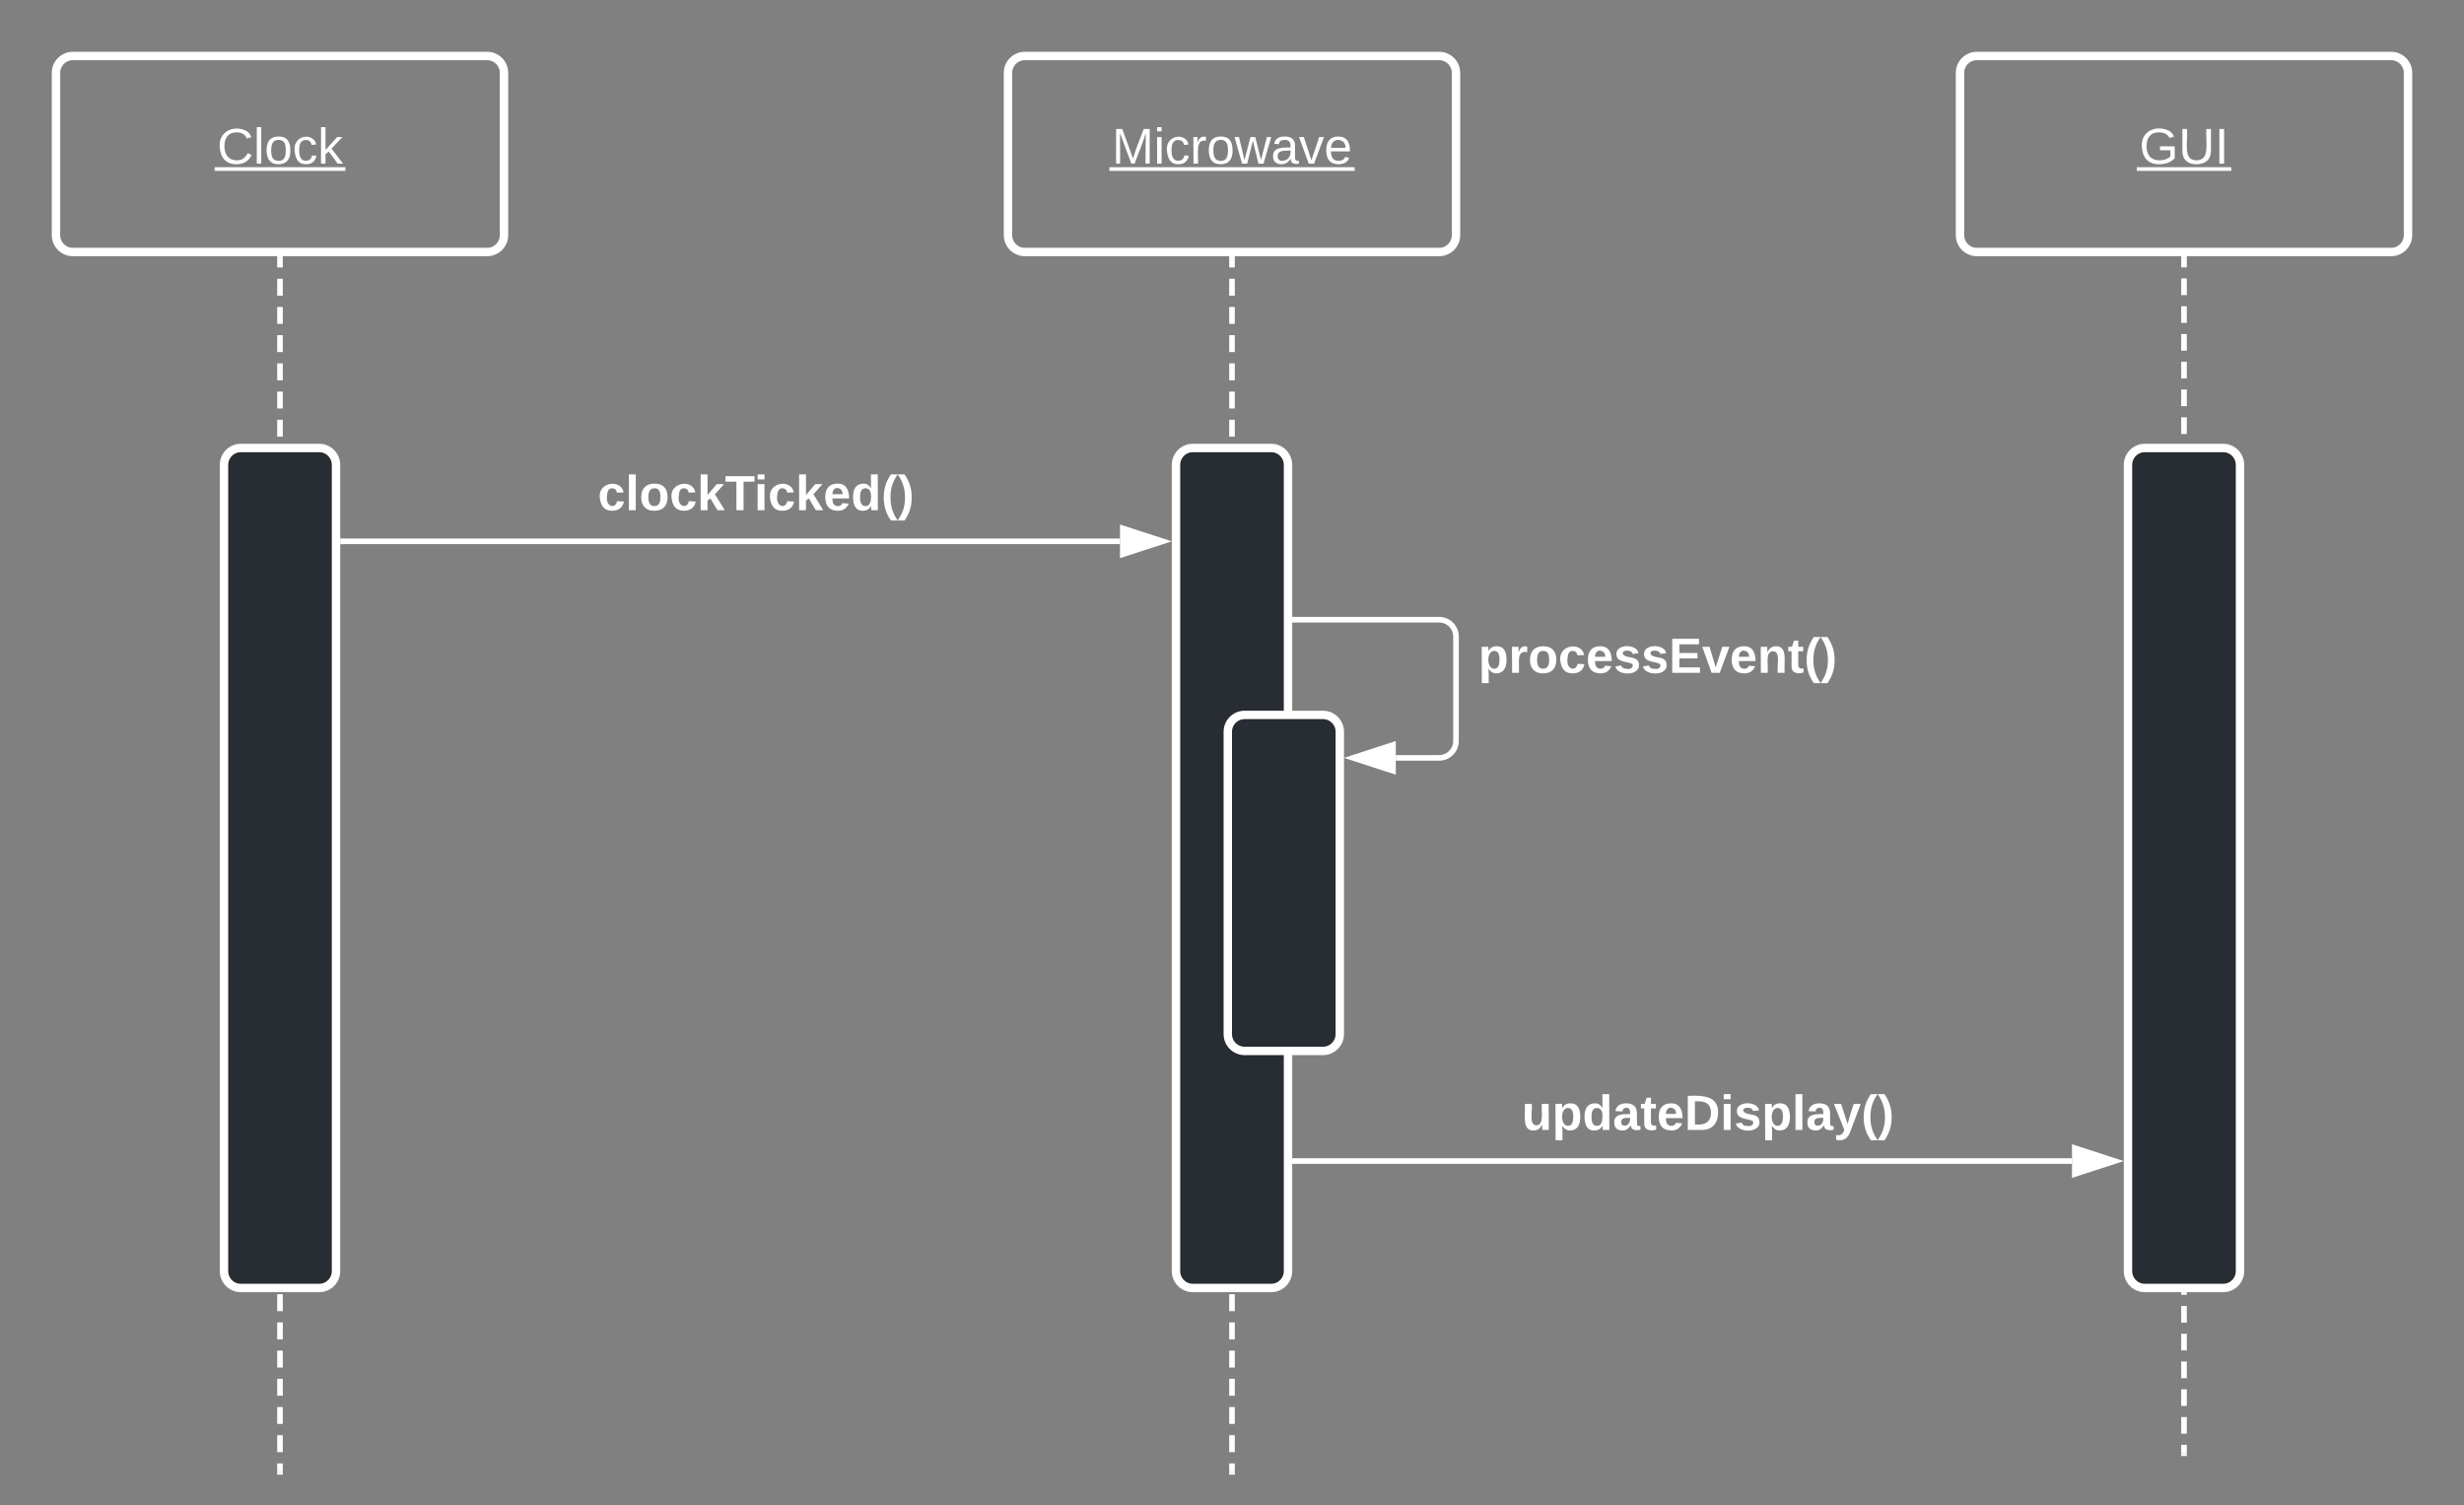 <svg xmlns="http://www.w3.org/2000/svg" xmlns:xlink="http://www.w3.org/1999/xlink" xmlns:lucid="lucid" width="880" height="537.67"><rect width="100%" height="100%" fill="#808080" stroke="none"/><g transform="translate(-40 -80)" lucid:page-tab-id="grEk5Rz4o~Dn"><path d="M400 106c0-3.3 2.7-6 6-6h148c3.3 0 6 2.7 6 6v58c0 3.3-2.7 6-6 6H406c-3.3 0-6-2.7-6-6z" stroke="#fff" stroke-width="3" fill-opacity="0"/><use xlink:href="#a" transform="matrix(1,0,0,1,400,100) translate(37.105 38.462)"/><path d="M740 106c0-3.3 2.7-6 6-6h148c3.3 0 6 2.7 6 6v58c0 3.3-2.7 6-6 6H746c-3.3 0-6-2.7-6-6z" stroke="#fff" stroke-width="3" fill-opacity="0"/><use xlink:href="#b" transform="matrix(1,0,0,1,740,100) translate(64.03 38.462)"/><path d="M480 172.5v3.02m0 4.03v6.05m0 4.03v6.04m0 4.03v6.04m0 4.03v6.05m0 4.03v6.04m0 4.02v6.04m0 4.03v6.04m0 4.03v6.04m0 4.04v6.04m0 4.03v6.06m0 4.03v6.03m0 4.03v6.05m0 4.04v6.04m0 4.03v6.05m0 4.03v6.05m0 4.03v6.04m0 4.03v6.04m0 4.03v6.05m0 4.03v6.04m0 4.03V377m0 4.02v6.05m0 4.03v6.04m0 4.03v6.05m0 4.03v6.04m0 4.02v6.04m0 4.03v6.04m0 4.03v6.04m0 4.04v6.04m0 4.03v6.06m0 4.03v6.03m0 4.03v6.05m0 4.03v6.05m0 4.03v6.05m0 4.03v6.05m0 4.03v6.04m0 4.03v6.04m0 4.03v6.05m0 4.03v6.04m0 4.03v6.04m0 4.02v6.05m0 4.03v6.04m0 4.03v6.05m0 4.02v3.03" stroke="#fff" stroke-width="2" fill="none"/><path d="M481 172.53h-2v-1.03h2z" stroke="#fff" stroke-width=".05" fill="#fff"/><path d="M480 605.64v1.03M820 172.5v2.98m0 3.96v5.95m0 3.96v5.95m0 3.98v5.95m0 3.97v5.95m0 3.97v5.95m0 3.97V235m0 3.95v5.96m0 3.97v5.95m0 3.97v5.94m0 3.97v5.96m0 3.97v5.95m0 3.97v5.95m0 3.97v5.95m0 3.96v5.96m0 3.96v5.95m0 3.97v5.95m0 3.97v5.95m0 3.96V354m0 3.98v5.95m0 3.97v5.95m0 3.97v5.95m0 3.96v5.95m0 3.97v5.95m0 3.97v5.95m0 3.97v5.94m0 3.97v5.96m0 3.97v5.95m0 3.97v5.95m0 3.96v5.96m0 3.96v5.95m0 3.97v5.95m0 3.97v5.95m0 3.97v5.95m0 3.96v5.95m0 3.98v5.95m0 3.96v5.95m0 3.96v5.96m0 3.97v5.95m0 3.97v5.95m0 3.97v5.95m0 3.97v5.94m0 3.97v5.96m0 3.96V599" stroke="#fff" stroke-width="2" fill="none"/><path d="M821 172.53h-2v-1.03h2z" stroke="#fff" stroke-width=".05" fill="#fff"/><path d="M820 598.97V600" stroke="#fff" stroke-width="2" fill="none"/><path d="M460 246c0-3.3 2.7-6 6-6h28c3.3 0 6 2.7 6 6v288c0 3.3-2.7 6-6 6h-28c-3.3 0-6-2.7-6-6zM800 246c0-3.3 2.7-6 6-6h28c3.3 0 6 2.7 6 6v288c0 3.3-2.7 6-6 6h-28c-3.3 0-6-2.7-6-6z" stroke="#fff" stroke-width="3" fill="#282c33"/><path d="M60 106c0-3.3 2.7-6 6-6h148c3.3 0 6 2.7 6 6v58c0 3.3-2.7 6-6 6H66c-3.3 0-6-2.7-6-6z" stroke="#fff" stroke-width="3" fill-opacity="0"/><use xlink:href="#c" transform="matrix(1,0,0,1,60,100) translate(57.555 38.462)"/><path d="M140 172.5v3.02m0 4.03v6.05m0 4.03v6.04m0 4.03v6.04m0 4.03v6.05m0 4.03v6.04m0 4.02v6.04m0 4.03v6.04m0 4.03v6.04m0 4.04v6.04m0 4.03v6.06m0 4.03v6.03m0 4.03v6.05m0 4.04v6.04m0 4.03v6.05m0 4.03v6.05m0 4.03v6.04m0 4.03v6.04m0 4.03v6.05m0 4.03v6.04m0 4.03V377m0 4.02v6.05m0 4.03v6.04m0 4.03v6.05m0 4.03v6.04m0 4.02v6.04m0 4.03v6.04m0 4.03v6.04m0 4.04v6.04m0 4.03v6.06m0 4.03v6.03m0 4.03v6.05m0 4.03v6.05m0 4.03v6.05m0 4.03v6.05m0 4.03v6.04m0 4.03v6.04m0 4.03v6.05m0 4.03v6.04m0 4.03v6.04m0 4.02v6.05m0 4.03v6.04m0 4.03v6.05m0 4.02v3.03" stroke="#fff" stroke-width="2" fill="none"/><path d="M141 172.53h-2v-1.03h2z" stroke="#fff" stroke-width=".05" fill="#fff"/><path d="M140 605.64v1.03" stroke="#fff" stroke-width="2" fill="none"/><path d="M120 246c0-3.3 2.7-6 6-6h28c3.3 0 6 2.7 6 6v288c0 3.3-2.7 6-6 6h-28c-3.3 0-6-2.7-6-6z" stroke="#fff" stroke-width="3" fill="#282c33"/><path d="M162.5 273.33H440" stroke="#fff" stroke-width="2" fill="none"/><path d="M162.53 274.33h-1.03v-2h1.03z" stroke="#fff" stroke-width=".05" fill="#fff"/><path d="M455.26 273.33L441 277.97v-9.27z" stroke="#fff" stroke-width="2" fill="#fff"/><use xlink:href="#d" transform="matrix(1,0,0,1,253.506,248) translate(0 14.222)"/><path d="M478.5 341.33c0-3.3 2.7-6 6-6h28c3.3 0 6 2.7 6 6v108c0 3.32-2.7 6-6 6h-28c-3.3 0-6-2.68-6-6z" stroke="#fff" stroke-width="3" fill="#282c33"/><path d="M502.5 301.33H554c3.3 0 6 2.7 6 6v37.34c0 3.3-2.7 6-6 6h-15.5" stroke="#fff" stroke-width="2" fill="none"/><path d="M502.53 302.33h-1.03v-2h1.03z" stroke="#fff" stroke-width=".05" fill="#fff"/><path d="M523.24 350.67l14.26-4.64v9.27z" stroke="#fff" stroke-width="2" fill="#fff"/><use xlink:href="#e" transform="matrix(1,0,0,1,568,306.083) translate(0 14.222)"/><path d="M502.5 494.67H780" stroke="#fff" stroke-width="2" fill="none"/><path d="M502.53 495.67h-1.03v-2h1.03z" stroke="#fff" stroke-width=".05" fill="#fff"/><path d="M795.26 494.67L781 499.3v-9.27z" stroke="#fff" stroke-width="2" fill="#fff"/><use xlink:href="#f" transform="matrix(1,0,0,1,583.531,469.333) translate(0 14.222)"/><defs><path fill="#fff" d="M240 0l2-218c-23 76-54 145-80 218h-23L58-218 59 0H30v-248h44l77 211c21-75 51-140 76-211h43V0h-30" id="g"/><path fill="#fff" d="M24-231v-30h32v30H24zM24 0v-190h32V0H24" id="h"/><path fill="#fff" d="M96-169c-40 0-48 33-48 73s9 75 48 75c24 0 41-14 43-38l32 2c-6 37-31 61-74 61-59 0-76-41-82-99-10-93 101-131 147-64 4 7 5 14 7 22l-32 3c-4-21-16-35-41-35" id="i"/><path fill="#fff" d="M114-163C36-179 61-72 57 0H25l-1-190h30c1 12-1 29 2 39 6-27 23-49 58-41v29" id="j"/><path fill="#fff" d="M100-194c62-1 85 37 85 99 1 63-27 99-86 99S16-35 15-95c0-66 28-99 85-99zM99-20c44 1 53-31 53-75 0-43-8-75-51-75s-53 32-53 75 10 74 51 75" id="k"/><path fill="#fff" d="M206 0h-36l-40-164L89 0H53L-1-190h32L70-26l43-164h34l41 164 42-164h31" id="l"/><path fill="#fff" d="M141-36C126-15 110 5 73 4 37 3 15-17 15-53c-1-64 63-63 125-63 3-35-9-54-41-54-24 1-41 7-42 31l-33-3c5-37 33-52 76-52 45 0 72 20 72 64v82c-1 20 7 32 28 27v20c-31 9-61-2-59-35zM48-53c0 20 12 33 32 33 41-3 63-29 60-74-43 2-92-5-92 41" id="m"/><path fill="#fff" d="M108 0H70L1-190h34L89-25l56-165h34" id="n"/><path fill="#fff" d="M100-194c63 0 86 42 84 106H49c0 40 14 67 53 68 26 1 43-12 49-29l28 8c-11 28-37 45-77 45C44 4 14-33 15-96c1-61 26-98 85-98zm52 81c6-60-76-77-97-28-3 7-6 17-6 28h103" id="o"/><g id="a"><use transform="matrix(0.05,0,0,0.05,0,0)" xlink:href="#g"/><use transform="matrix(0.05,0,0,0.05,14.95,0)" xlink:href="#h"/><use transform="matrix(0.05,0,0,0.05,18.9,0)" xlink:href="#i"/><use transform="matrix(0.05,0,0,0.05,27.9,0)" xlink:href="#j"/><use transform="matrix(0.05,0,0,0.05,33.85,0)" xlink:href="#k"/><use transform="matrix(0.05,0,0,0.05,43.85,0)" xlink:href="#l"/><use transform="matrix(0.05,0,0,0.05,56.8,0)" xlink:href="#m"/><use transform="matrix(0.05,0,0,0.05,66.8,0)" xlink:href="#n"/><use transform="matrix(0.05,0,0,0.05,75.8,0)" xlink:href="#o"/><path fill="#fff" d="M-.9 1.25h87.6v1.32H-.9z"/></g><path fill="#fff" d="M143 4C61 4 22-44 18-125c-5-107 100-154 193-111 17 8 29 25 37 43l-32 9c-13-25-37-40-76-40-61 0-88 39-88 99 0 61 29 100 91 101 35 0 62-11 79-27v-45h-74v-28h105v86C228-13 192 4 143 4" id="p"/><path fill="#fff" d="M232-93c-1 65-40 97-104 97C67 4 28-28 28-90v-158h33c8 89-33 224 67 224 102 0 64-133 71-224h33v155" id="q"/><path fill="#fff" d="M33 0v-248h34V0H33" id="r"/><g id="b"><use transform="matrix(0.05,0,0,0.05,0,0)" xlink:href="#p"/><use transform="matrix(0.05,0,0,0.05,14,0)" xlink:href="#q"/><use transform="matrix(0.05,0,0,0.05,26.95,0)" xlink:href="#r"/><path fill="#fff" d="M-.9 1.25h33.75v1.32H-.9z"/></g><path fill="#fff" d="M212-179c-10-28-35-45-73-45-59 0-87 40-87 99 0 60 29 101 89 101 43 0 62-24 78-52l27 14C228-24 195 4 139 4 59 4 22-46 18-125c-6-104 99-153 187-111 19 9 31 26 39 46" id="s"/><path fill="#fff" d="M24 0v-261h32V0H24" id="t"/><path fill="#fff" d="M143 0L79-87 56-68V0H24v-261h32v163l83-92h37l-77 82L181 0h-38" id="u"/><g id="c"><use transform="matrix(0.05,0,0,0.05,0,0)" xlink:href="#s"/><use transform="matrix(0.05,0,0,0.05,12.95,0)" xlink:href="#t"/><use transform="matrix(0.05,0,0,0.05,16.9,0)" xlink:href="#k"/><use transform="matrix(0.05,0,0,0.05,26.9,0)" xlink:href="#i"/><use transform="matrix(0.05,0,0,0.05,35.9,0)" xlink:href="#u"/><path fill="#fff" d="M-.9 1.25h46.7v1.32H-.9z"/></g><path fill="#fff" d="M190-63c-7 42-38 67-86 67-59 0-84-38-90-98-12-110 154-137 174-36l-49 2c-2-19-15-32-35-32-30 0-35 28-38 64-6 74 65 87 74 30" id="v"/><path fill="#fff" d="M25 0v-261h50V0H25" id="w"/><path fill="#fff" d="M110-194c64 0 96 36 96 99 0 64-35 99-97 99-61 0-95-36-95-99 0-62 34-99 96-99zm-1 164c35 0 45-28 45-65 0-40-10-65-43-65-34 0-45 26-45 65 0 36 10 65 43 65" id="x"/><path fill="#fff" d="M147 0L96-86 75-71V0H25v-261h50v150l67-79h53l-66 74L201 0h-54" id="y"/><path fill="#fff" d="M136-208V0H84v-208H4v-40h212v40h-80" id="z"/><path fill="#fff" d="M25-224v-37h50v37H25zM25 0v-190h50V0H25" id="A"/><path fill="#fff" d="M185-48c-13 30-37 53-82 52C43 2 14-33 14-96s30-98 90-98c62 0 83 45 84 108H66c0 31 8 55 39 56 18 0 30-7 34-22zm-45-69c5-46-57-63-70-21-2 6-4 13-4 21h74" id="B"/><path fill="#fff" d="M88-194c31-1 46 15 58 34l-1-101h50l1 261h-48c-2-10 0-23-3-31C134-8 116 4 84 4 32 4 16-41 15-95c0-56 19-97 73-99zm17 164c33 0 40-30 41-66 1-37-9-64-41-64s-38 30-39 65c0 43 13 65 39 65" id="C"/><path fill="#fff" d="M67-93c0 74 22 123 53 168H70C40 30 18-18 18-93s22-123 52-168h50c-32 44-53 94-53 168" id="D"/><path fill="#fff" d="M102-93c0 74-22 123-52 168H0C30 29 54-18 53-93c0-74-22-123-53-168h50c30 45 52 94 52 168" id="E"/><g id="d"><use transform="matrix(0.049,0,0,0.049,0,0)" xlink:href="#v"/><use transform="matrix(0.049,0,0,0.049,9.877,0)" xlink:href="#w"/><use transform="matrix(0.049,0,0,0.049,14.815,0)" xlink:href="#x"/><use transform="matrix(0.049,0,0,0.049,25.63,0)" xlink:href="#v"/><use transform="matrix(0.049,0,0,0.049,35.506,0)" xlink:href="#y"/><use transform="matrix(0.049,0,0,0.049,45.383,0)" xlink:href="#z"/><use transform="matrix(0.049,0,0,0.049,55.852,0)" xlink:href="#A"/><use transform="matrix(0.049,0,0,0.049,60.79,0)" xlink:href="#v"/><use transform="matrix(0.049,0,0,0.049,70.667,0)" xlink:href="#y"/><use transform="matrix(0.049,0,0,0.049,80.543,0)" xlink:href="#B"/><use transform="matrix(0.049,0,0,0.049,90.42,0)" xlink:href="#C"/><use transform="matrix(0.049,0,0,0.049,101.235,0)" xlink:href="#D"/><use transform="matrix(0.049,0,0,0.049,107.111,0)" xlink:href="#E"/></g><path fill="#fff" d="M135-194c53 0 70 44 70 98 0 56-19 98-73 100-31 1-45-17-59-34 3 33 2 69 2 105H25l-1-265h48c2 10 0 23 3 31 11-24 29-35 60-35zM114-30c33 0 39-31 40-66 0-38-9-64-40-64-56 0-55 130 0 130" id="F"/><path fill="#fff" d="M135-150c-39-12-60 13-60 57V0H25l-1-190h47c2 13-1 29 3 40 6-28 27-53 61-41v41" id="G"/><path fill="#fff" d="M137-138c1-29-70-34-71-4 15 46 118 7 119 86 1 83-164 76-172 9l43-7c4 19 20 25 44 25 33 8 57-30 24-41C81-84 22-81 20-136c-2-80 154-74 161-7" id="H"/><path fill="#fff" d="M24 0v-248h195v40H76v63h132v40H76v65h150V0H24" id="I"/><path fill="#fff" d="M128 0H69L1-190h53L99-40l48-150h52" id="J"/><path fill="#fff" d="M135-194c87-1 58 113 63 194h-50c-7-57 23-157-34-157-59 0-34 97-39 157H25l-1-190h47c2 12-1 28 3 38 12-26 28-41 61-42" id="K"/><path fill="#fff" d="M115-3C79 11 28 4 28-45v-112H4v-33h27l15-45h31v45h36v33H77v99c-1 23 16 31 38 25v30" id="L"/><g id="e"><use transform="matrix(0.049,0,0,0.049,0,0)" xlink:href="#F"/><use transform="matrix(0.049,0,0,0.049,10.815,0)" xlink:href="#G"/><use transform="matrix(0.049,0,0,0.049,17.728,0)" xlink:href="#x"/><use transform="matrix(0.049,0,0,0.049,28.543,0)" xlink:href="#v"/><use transform="matrix(0.049,0,0,0.049,38.42,0)" xlink:href="#B"/><use transform="matrix(0.049,0,0,0.049,48.296,0)" xlink:href="#H"/><use transform="matrix(0.049,0,0,0.049,58.173,0)" xlink:href="#H"/><use transform="matrix(0.049,0,0,0.049,68.049,0)" xlink:href="#I"/><use transform="matrix(0.049,0,0,0.049,79.901,0)" xlink:href="#J"/><use transform="matrix(0.049,0,0,0.049,89.778,0)" xlink:href="#B"/><use transform="matrix(0.049,0,0,0.049,99.654,0)" xlink:href="#K"/><use transform="matrix(0.049,0,0,0.049,110.469,0)" xlink:href="#L"/><use transform="matrix(0.049,0,0,0.049,116.346,0)" xlink:href="#D"/><use transform="matrix(0.049,0,0,0.049,122.222,0)" xlink:href="#E"/></g><path fill="#fff" d="M85 4C-2 5 27-109 22-190h50c7 57-23 150 33 157 60-5 35-97 40-157h50l1 190h-47c-2-12 1-28-3-38-12 25-28 42-61 42" id="M"/><path fill="#fff" d="M133-34C117-15 103 5 69 4 32 3 11-16 11-54c-1-60 55-63 116-61 1-26-3-47-28-47-18 1-26 9-28 27l-52-2c7-38 36-58 82-57s74 22 75 68l1 82c-1 14 12 18 25 15v27c-30 8-71 5-69-32zm-48 3c29 0 43-24 42-57-32 0-66-3-65 30 0 17 8 27 23 27" id="N"/><path fill="#fff" d="M24-248c120-7 223 5 221 122C244-46 201 0 124 0H24v-248zM76-40c74 7 117-18 117-86 0-67-45-88-117-82v168" id="O"/><path fill="#fff" d="M123 10C108 53 80 86 19 72V37c35 8 53-11 59-39L3-190h52l48 148c12-52 28-100 44-148h51" id="P"/><g id="f"><use transform="matrix(0.049,0,0,0.049,0,0)" xlink:href="#M"/><use transform="matrix(0.049,0,0,0.049,10.815,0)" xlink:href="#F"/><use transform="matrix(0.049,0,0,0.049,21.63,0)" xlink:href="#C"/><use transform="matrix(0.049,0,0,0.049,32.444,0)" xlink:href="#N"/><use transform="matrix(0.049,0,0,0.049,42.321,0)" xlink:href="#L"/><use transform="matrix(0.049,0,0,0.049,48.198,0)" xlink:href="#B"/><use transform="matrix(0.049,0,0,0.049,58.074,0)" xlink:href="#O"/><use transform="matrix(0.049,0,0,0.049,70.864,0)" xlink:href="#A"/><use transform="matrix(0.049,0,0,0.049,75.802,0)" xlink:href="#H"/><use transform="matrix(0.049,0,0,0.049,85.679,0)" xlink:href="#F"/><use transform="matrix(0.049,0,0,0.049,96.494,0)" xlink:href="#w"/><use transform="matrix(0.049,0,0,0.049,101.432,0)" xlink:href="#N"/><use transform="matrix(0.049,0,0,0.049,111.309,0)" xlink:href="#P"/><use transform="matrix(0.049,0,0,0.049,121.185,0)" xlink:href="#D"/><use transform="matrix(0.049,0,0,0.049,127.062,0)" xlink:href="#E"/></g></defs></g></svg>